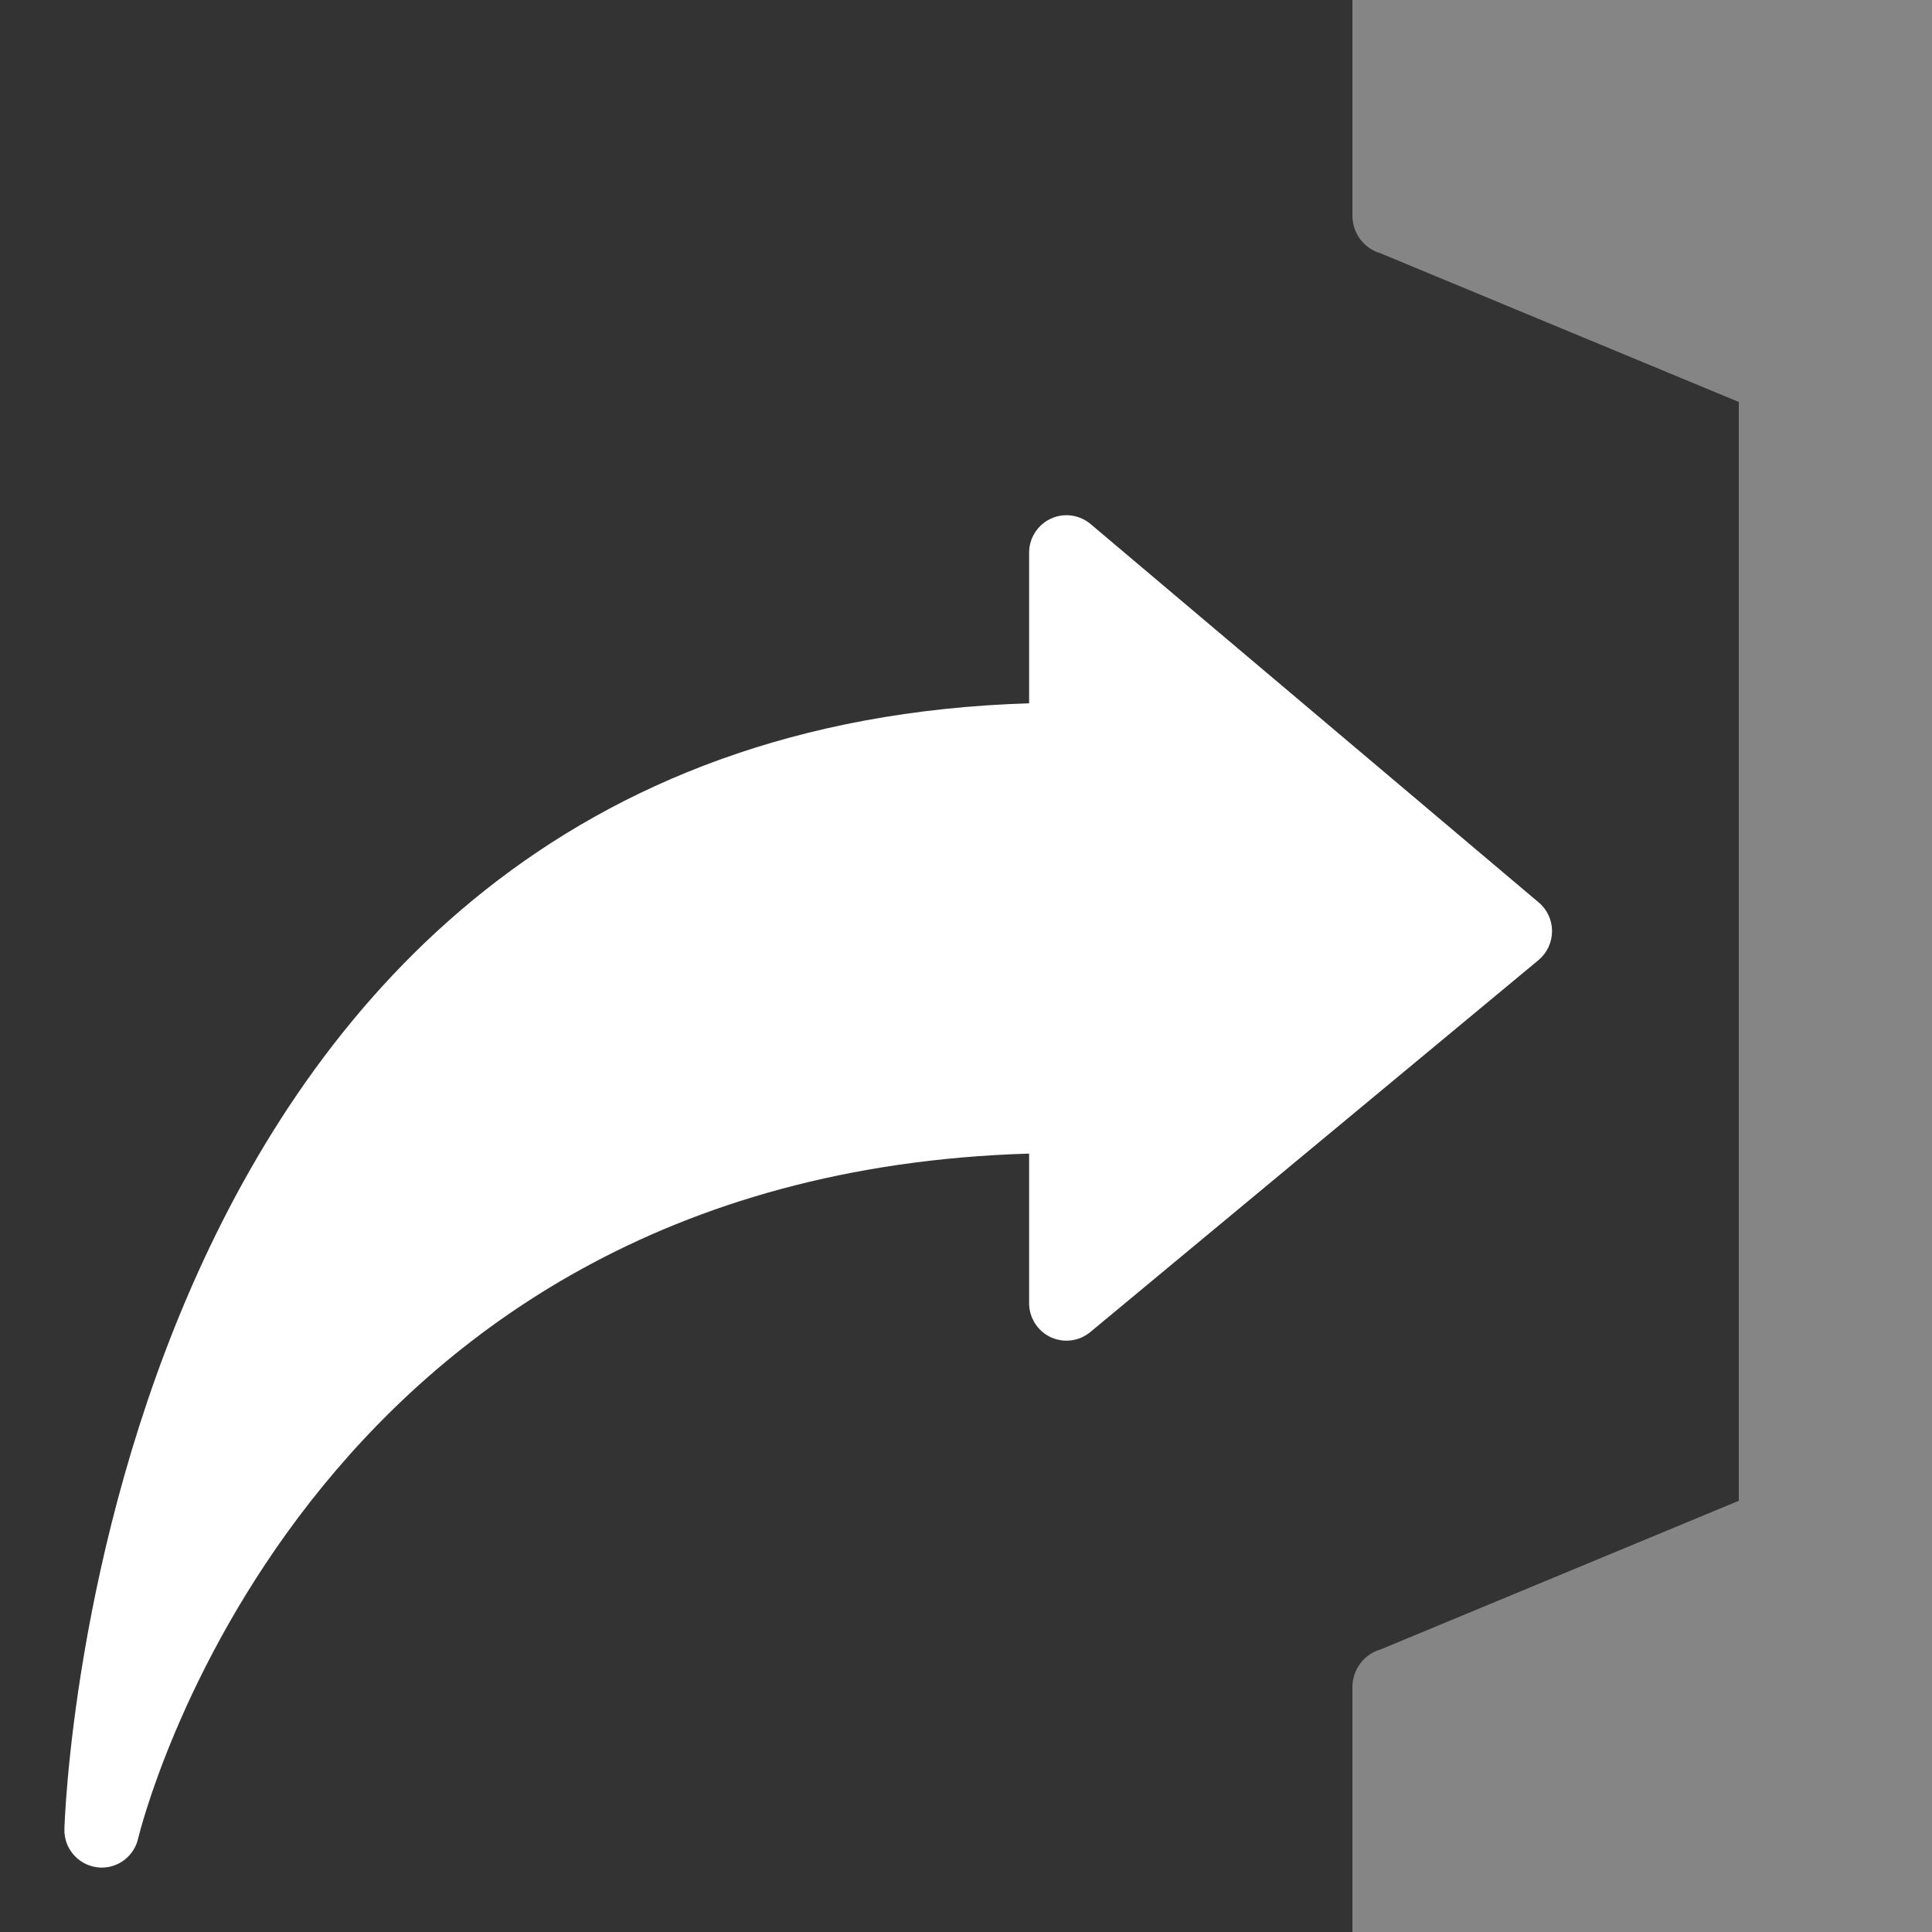 <?xml version="1.0" encoding="UTF-8"?>
<svg width="30px" height="30px" viewBox="0 0 30 30" version="1.1" xmlns="http://www.w3.org/2000/svg" xmlns:xlink="http://www.w3.org/1999/xlink">
    <rect x="0" y="0" width="30" height="30" fill="#333333" stroke="none"/>
    <!-- Generator: Sketch 55.2 (78181) - https://sketchapp.com -->
    <title>go-to-out</title>
    <desc>Created with Sketch.</desc>
    <g id="go-to-out" stroke="none" stroke-width="1" fill="none" fill-rule="evenodd">
        <g id="go-to-in" transform="translate(21, 0)" fill="#FFFFFF" fill-opacity="0.4">
            <path d="M9,30 L9,0 L0,1.22464682e-15 L1.99999999e-07,3.348 C1.99999999e-07,3.619 0.178,3.859 0.436,3.933 L6,6.242 L6,23.304 L0.436,25.613 C0.178,25.687 1.99999999e-07,25.927 1.99999999e-07,26.198 L0,30 L9,30 Z" id="Combined-Shape"></path>
        </g>
        <path d="M1.508,28.995 C1.533,28.998 1.557,29 1.58,29 C1.847,29 2.084,28.815 2.145,28.548 C2.169,28.443 4.642,18.249 15.98,17.913 L15.98,20.235 C15.98,20.461 16.11,20.666 16.313,20.763 C16.517,20.858 16.756,20.828 16.929,20.685 L23.889,14.909 C24.022,14.798 24.099,14.635 24.1,14.461 C24.101,14.289 24.025,14.124 23.894,14.014 L16.933,8.136 C16.759,7.991 16.518,7.959 16.315,8.055 C16.111,8.15 15.98,8.356 15.98,8.582 L15.98,10.921 C1.526,11.363 1.004,28.232 1,28.405 C0.993,28.704 1.214,28.958 1.508,28.995 Z" id="Fill-2059" fill="#FFFFFF"></path>
    </g>
</svg>